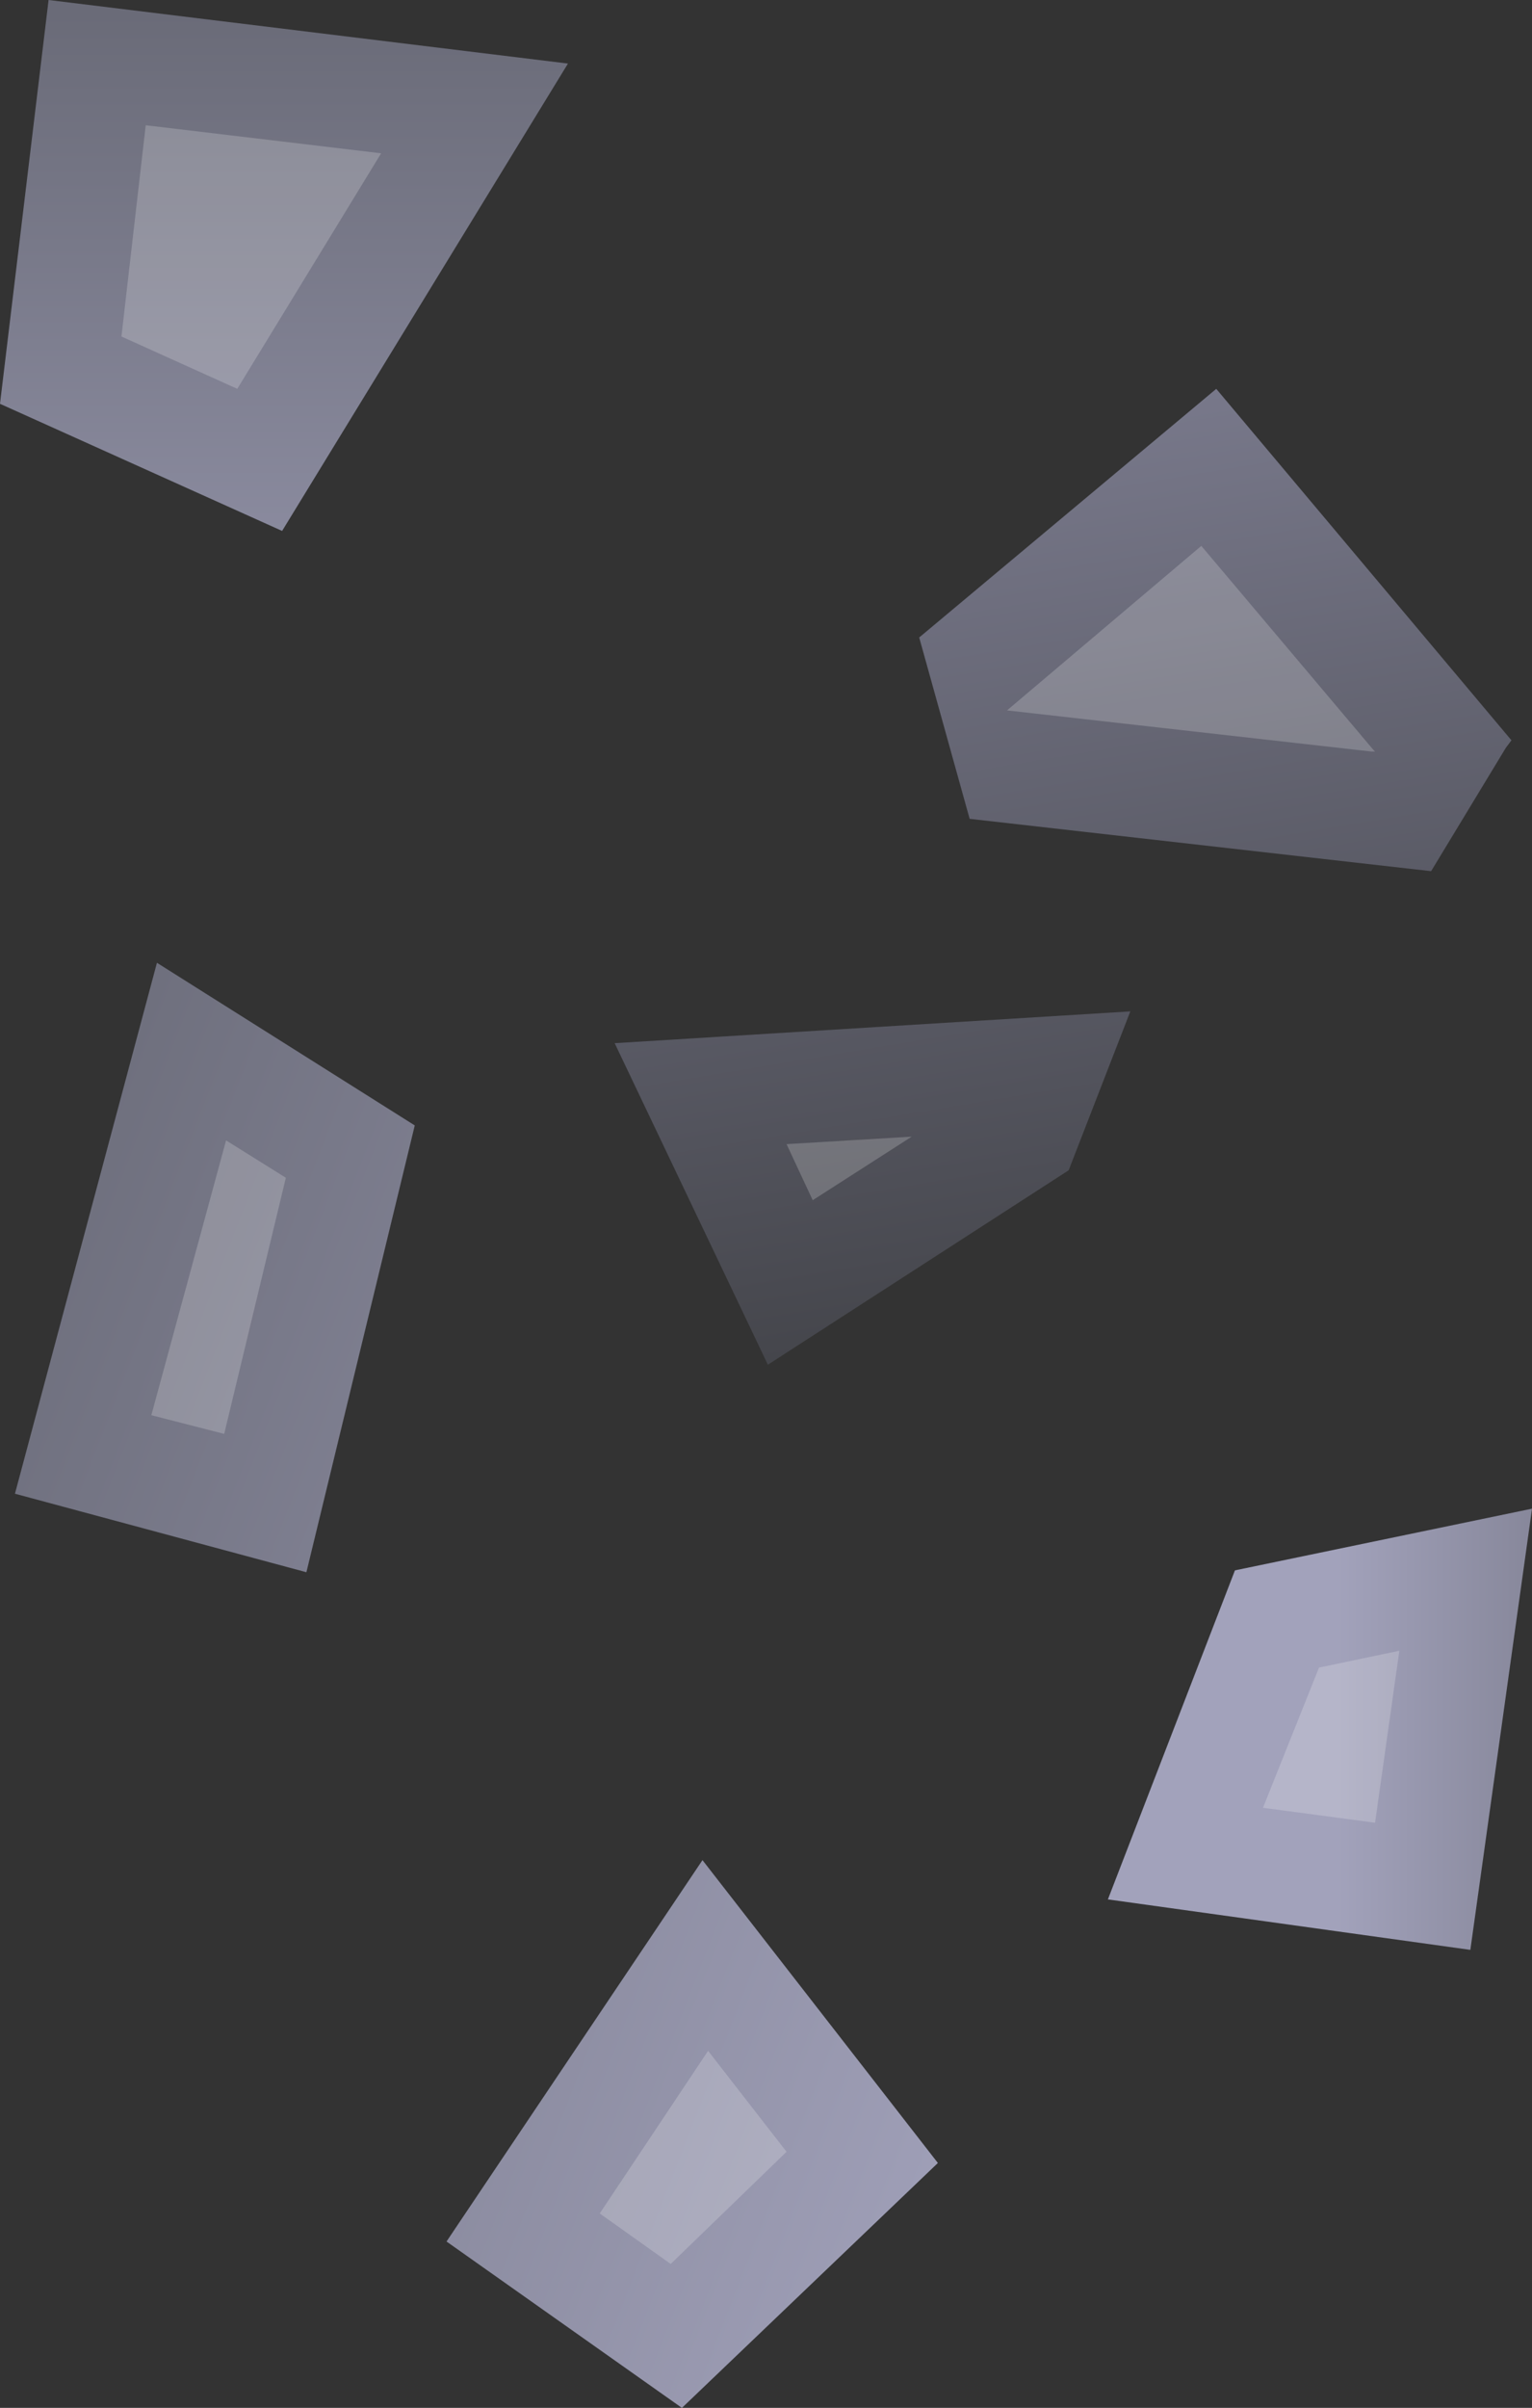 <?xml version="1.0" encoding="UTF-8" standalone="no"?>
<svg xmlns:ffdec="https://www.free-decompiler.com/flash" xmlns:xlink="http://www.w3.org/1999/xlink" ffdec:objectType="shape" height="64.4px" width="41.0px" xmlns="http://www.w3.org/2000/svg">
  <rect width="100%" height="100%" fill="#333333" stroke="none"/>
  <g transform="matrix(1.0, 0.0, 0.0, 1.0, 22.95, -3.15)">
    <path d="M17.5 22.95 L17.35 23.15 15.35 26.45 3.0 25.05 1.65 20.2 9.6 13.55 17.5 22.95 M5.65 34.45 L-2.4 39.65 -6.5 31.05 7.3 30.2 5.65 34.45" fill="url(#gradient0)" fill-rule="evenodd" stroke="none"/>
    <path d="M-7.75 4.85 L-15.4 17.35 -22.95 13.95 -21.65 3.15 -7.75 4.85" fill="url(#gradient1)" fill-rule="evenodd" stroke="none"/>
    <path d="M-11.85 33.25 L-14.75 45.2 -22.55 43.1 -18.75 28.9 -11.85 33.25 M-4.15 52.9 L2.15 61.0 -4.7 67.55 -11.0 63.1 -4.15 52.9" fill="url(#gradient2)" fill-rule="evenodd" stroke="none"/>
    <path d="M18.05 43.5 L16.4 55.3 6.7 53.95 10.1 45.15 18.05 43.5" fill="url(#gradient3)" fill-rule="evenodd" stroke="none"/>
    <path d="M14.5 47.3 L13.85 51.9 10.85 51.5 12.35 47.75 14.5 47.3 M13.8 23.2 L13.85 23.25 13.75 23.25 4.0 22.15 9.2 17.75 13.8 23.2 M-12.75 7.25 L-16.6 13.55 -19.7 12.15 -19.05 6.5 -12.75 7.25 M-18.9 41.0 L-16.9 33.65 -15.3 34.65 -16.95 41.5 -18.9 41.0 M-1.9 33.75 L1.45 33.55 -1.2 35.25 -1.9 33.75 M-1.9 60.7 L-5.0 63.7 -6.9 62.35 -4.0 58.0 -1.9 60.7" fill="#ffffff" fill-opacity="0.2" fill-rule="evenodd" stroke="none"/>
  </g>
  <defs>
    <linearGradient gradientTransform="matrix(0.003, 0.02, -0.024, 0.004, 9.55, 22.7)" gradientUnits="userSpaceOnUse" id="gradient0" spreadMethod="pad" x1="-819.2" x2="819.2">
      <stop offset="0.0" stop-color="#88889e"/>
      <stop offset="1.0" stop-color="#414247"/>
    </linearGradient>
    <linearGradient gradientTransform="matrix(0.0, -0.015, 0.019, 0.0, -13.45, 15.8)" gradientUnits="userSpaceOnUse" id="gradient1" spreadMethod="pad" x1="-819.2" x2="819.2">
      <stop offset="0.0" stop-color="#a2a2bb"/>
      <stop offset="1.0" stop-color="#6a6b78"/>
    </linearGradient>
    <linearGradient gradientTransform="matrix(-0.021, -0.008, 0.007, -0.018, -12.6, 55.2)" gradientUnits="userSpaceOnUse" id="gradient2" spreadMethod="pad" x1="-819.2" x2="819.2">
      <stop offset="0.0" stop-color="#a2a2bb"/>
      <stop offset="1.0" stop-color="#6a6b78"/>
    </linearGradient>
    <linearGradient gradientTransform="matrix(0.01, 0.0, 0.0, 0.016, 21.05, 52.8)" gradientUnits="userSpaceOnUse" id="gradient3" spreadMethod="pad" x1="-819.2" x2="819.2">
      <stop offset="0.0" stop-color="#a2a2bb"/>
      <stop offset="1.0" stop-color="#4d4e55"/>
    </linearGradient>
  </defs>
</svg>
